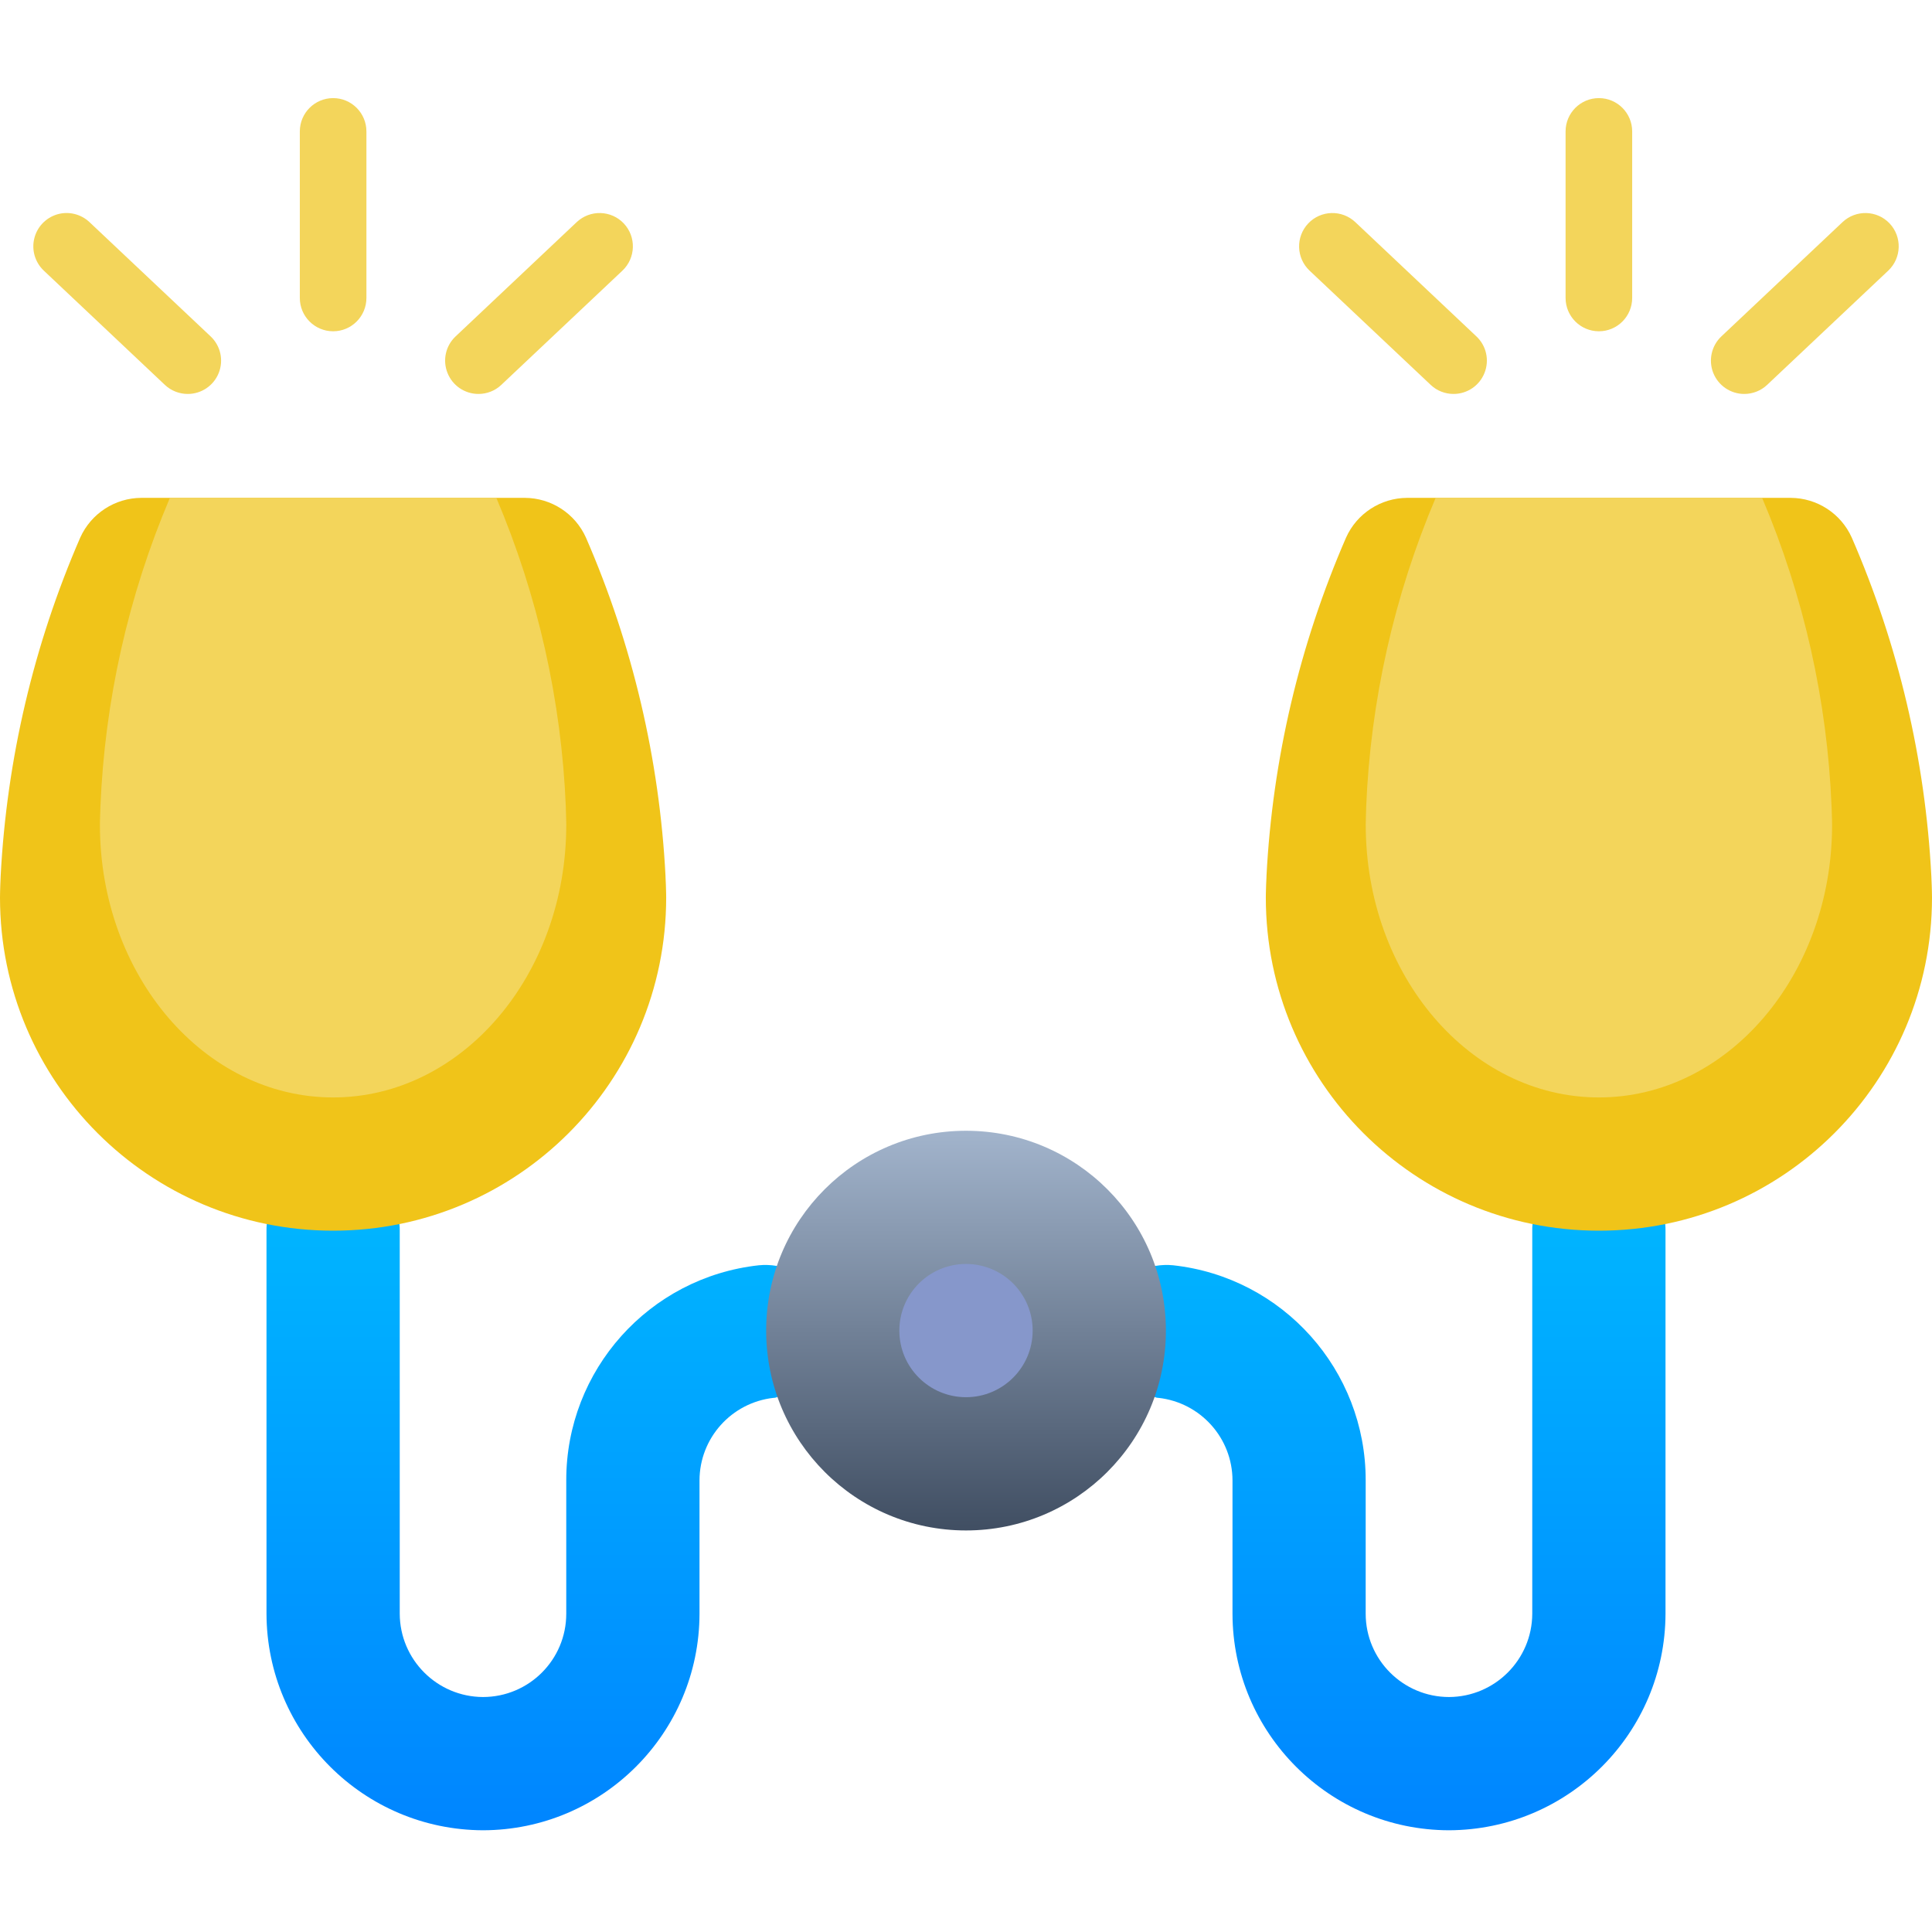 <svg width="32" height="32" viewBox="0 0 32 32" fill="none" xmlns="http://www.w3.org/2000/svg">
<g clip-path="url(#clip0)">
<path d="M25.384 20.273C25.38 20.31 25.378 20.347 25.379 20.384V26.729C25.376 27.489 24.76 28.105 24 28.108C23.238 28.107 22.621 27.49 22.62 26.729V24.521C22.623 22.694 21.248 21.157 19.431 20.957C19.332 20.947 19.232 20.951 19.134 20.968H19.128L19.123 23.137C19.143 23.148 19.166 23.153 19.189 23.153C19.886 23.232 20.413 23.82 20.414 24.521V26.729C20.418 28.707 22.021 30.311 24 30.315C25.978 30.308 27.58 28.706 27.586 26.729V20.384C27.587 20.347 27.585 20.31 27.581 20.273H25.384Z" fill="url(#paint0_linear)"/>
<path d="M20.966 14.867C20.966 17.914 23.436 20.384 26.483 20.384C29.53 20.384 32 17.914 32 14.867C32 14.867 32 14.739 31.989 14.508C31.889 12.576 31.442 10.678 30.671 8.904C30.492 8.505 30.096 8.248 29.659 8.246H23.307C22.87 8.248 22.474 8.505 22.295 8.904C21.524 10.678 21.077 12.576 20.977 14.508V14.519C20.977 14.568 20.971 14.613 20.971 14.651C20.966 14.789 20.966 14.867 20.966 14.867Z" fill="#F0C419"/>
<path d="M22.621 13.663C22.621 16.154 24.351 18.177 26.483 18.177C28.614 18.177 30.345 16.154 30.345 13.663C30.345 13.663 30.345 13.559 30.337 13.369C30.266 11.606 29.876 9.87 29.186 8.246H23.779C23.09 9.87 22.7 11.606 22.628 13.369V13.378C22.628 13.419 22.625 13.455 22.625 13.487C22.621 13.599 22.621 13.663 22.621 13.663Z" fill="#F3D55B"/>
<path d="M26.483 5.487C26.787 5.487 27.034 5.24 27.034 4.935V2.177C27.034 1.872 26.787 1.625 26.483 1.625C26.178 1.625 25.931 1.872 25.931 2.177V4.935C25.931 5.24 26.178 5.487 26.483 5.487Z" fill="#F3D55B"/>
<path d="M28.89 6.525C29.031 6.525 29.166 6.472 29.269 6.375L31.276 4.482C31.497 4.272 31.507 3.923 31.298 3.701C31.089 3.48 30.74 3.47 30.518 3.679L28.511 5.572C28.347 5.727 28.294 5.967 28.377 6.177C28.461 6.387 28.664 6.525 28.89 6.525Z" fill="#F3D55B"/>
<path d="M24.075 6.525C24.302 6.525 24.505 6.387 24.588 6.177C24.672 5.967 24.619 5.727 24.454 5.572L22.448 3.679C22.226 3.47 21.877 3.48 21.668 3.701C21.459 3.923 21.468 4.272 21.69 4.482L23.697 6.375C23.799 6.472 23.935 6.525 24.075 6.525Z" fill="#F3D55B"/>
<path d="M6.615 20.273C6.62 20.31 6.622 20.347 6.621 20.384V26.729C6.624 27.489 7.24 28.105 8 28.108C8.762 28.107 9.379 27.49 9.379 26.729V24.521C9.376 22.694 10.751 21.157 12.568 20.957C12.668 20.947 12.768 20.951 12.866 20.968H12.872L12.877 23.137C12.857 23.148 12.834 23.153 12.811 23.153C12.114 23.232 11.587 23.82 11.586 24.521V26.729C11.582 28.707 9.979 30.311 8 30.315C6.022 30.308 4.42 28.706 4.414 26.729V20.384C4.413 20.347 4.415 20.31 4.419 20.273H6.615Z" fill="url(#paint1_linear)"/>
<path d="M19.311 22.039C19.311 23.867 17.829 25.349 16 25.349C14.172 25.349 12.69 23.867 12.69 22.039C12.69 20.21 14.172 18.729 16 18.729C17.829 18.729 19.311 20.21 19.311 22.039Z" fill="url(#paint2_linear)"/>
<path d="M17.104 22.039C17.104 22.648 16.609 23.142 16 23.142C15.391 23.142 14.896 22.648 14.896 22.039C14.896 21.429 15.391 20.935 16 20.935C16.609 20.935 17.104 21.429 17.104 22.039Z" fill="#8697CB"/>
<path d="M11.034 14.867C11.034 17.914 8.564 20.384 5.517 20.384C2.47 20.384 0 17.914 0 14.867C0 14.867 0 14.739 0.011 14.508C0.112 12.576 0.558 10.678 1.329 8.904C1.509 8.505 1.904 8.248 2.341 8.246H8.693C9.13 8.248 9.526 8.505 9.705 8.904C10.477 10.678 10.923 12.576 11.023 14.508V14.519C11.023 14.568 11.029 14.613 11.029 14.651C11.034 14.789 11.034 14.867 11.034 14.867Z" fill="#F0C419"/>
<path d="M9.379 13.663C9.379 16.154 7.649 18.177 5.517 18.177C3.385 18.177 1.655 16.154 1.655 13.663C1.655 13.663 1.655 13.559 1.663 13.369C1.734 11.606 2.124 9.87 2.814 8.246H8.221C8.91 9.87 9.3 11.606 9.372 13.369V13.378C9.372 13.419 9.375 13.455 9.375 13.487C9.379 13.599 9.379 13.663 9.379 13.663Z" fill="#F3D55B"/>
<path d="M5.518 5.487C5.213 5.487 4.966 5.24 4.966 4.935V2.177C4.966 1.872 5.213 1.625 5.518 1.625C5.822 1.625 6.069 1.872 6.069 2.177V4.935C6.069 5.24 5.822 5.487 5.518 5.487Z" fill="#F3D55B"/>
<path d="M3.11 6.525C2.969 6.525 2.834 6.472 2.731 6.375L0.725 4.482C0.582 4.346 0.521 4.145 0.567 3.953C0.612 3.761 0.757 3.608 0.946 3.551C1.134 3.495 1.339 3.544 1.482 3.679L3.489 5.572C3.653 5.727 3.707 5.967 3.623 6.177C3.54 6.387 3.336 6.525 3.11 6.525Z" fill="#F3D55B"/>
<path d="M7.925 6.525C7.698 6.525 7.495 6.387 7.412 6.177C7.328 5.967 7.381 5.727 7.546 5.572L9.552 3.679C9.774 3.47 10.123 3.48 10.332 3.701C10.541 3.923 10.531 4.272 10.31 4.482L8.303 6.375C8.201 6.472 8.065 6.525 7.925 6.525Z" fill="#F3D55B"/>
</g>
<defs>
<linearGradient id="paint0_linear" x1="17.198" y1="11.01" x2="17.198" y2="30.315" gradientUnits="userSpaceOnUse">
<stop stop-color="#00E0FF"/>
<stop offset="1" stop-color="#0085FF"/>
</linearGradient>
<linearGradient id="paint1_linear" x1="2.489" y1="11.01" x2="2.489" y2="30.315" gradientUnits="userSpaceOnUse">
<stop stop-color="#00E0FF"/>
<stop offset="1" stop-color="#0085FF"/>
</linearGradient>
<linearGradient id="paint2_linear" x1="16" y1="18.729" x2="16" y2="25.349" gradientUnits="userSpaceOnUse">
<stop stop-color="#A2B4CC"/>
<stop offset="1" stop-color="#404E62"/>
</linearGradient>
<clipPath id="clip0">
<rect width="32" height="32" fill="white"/>
</clipPath>
</defs>
</svg>
